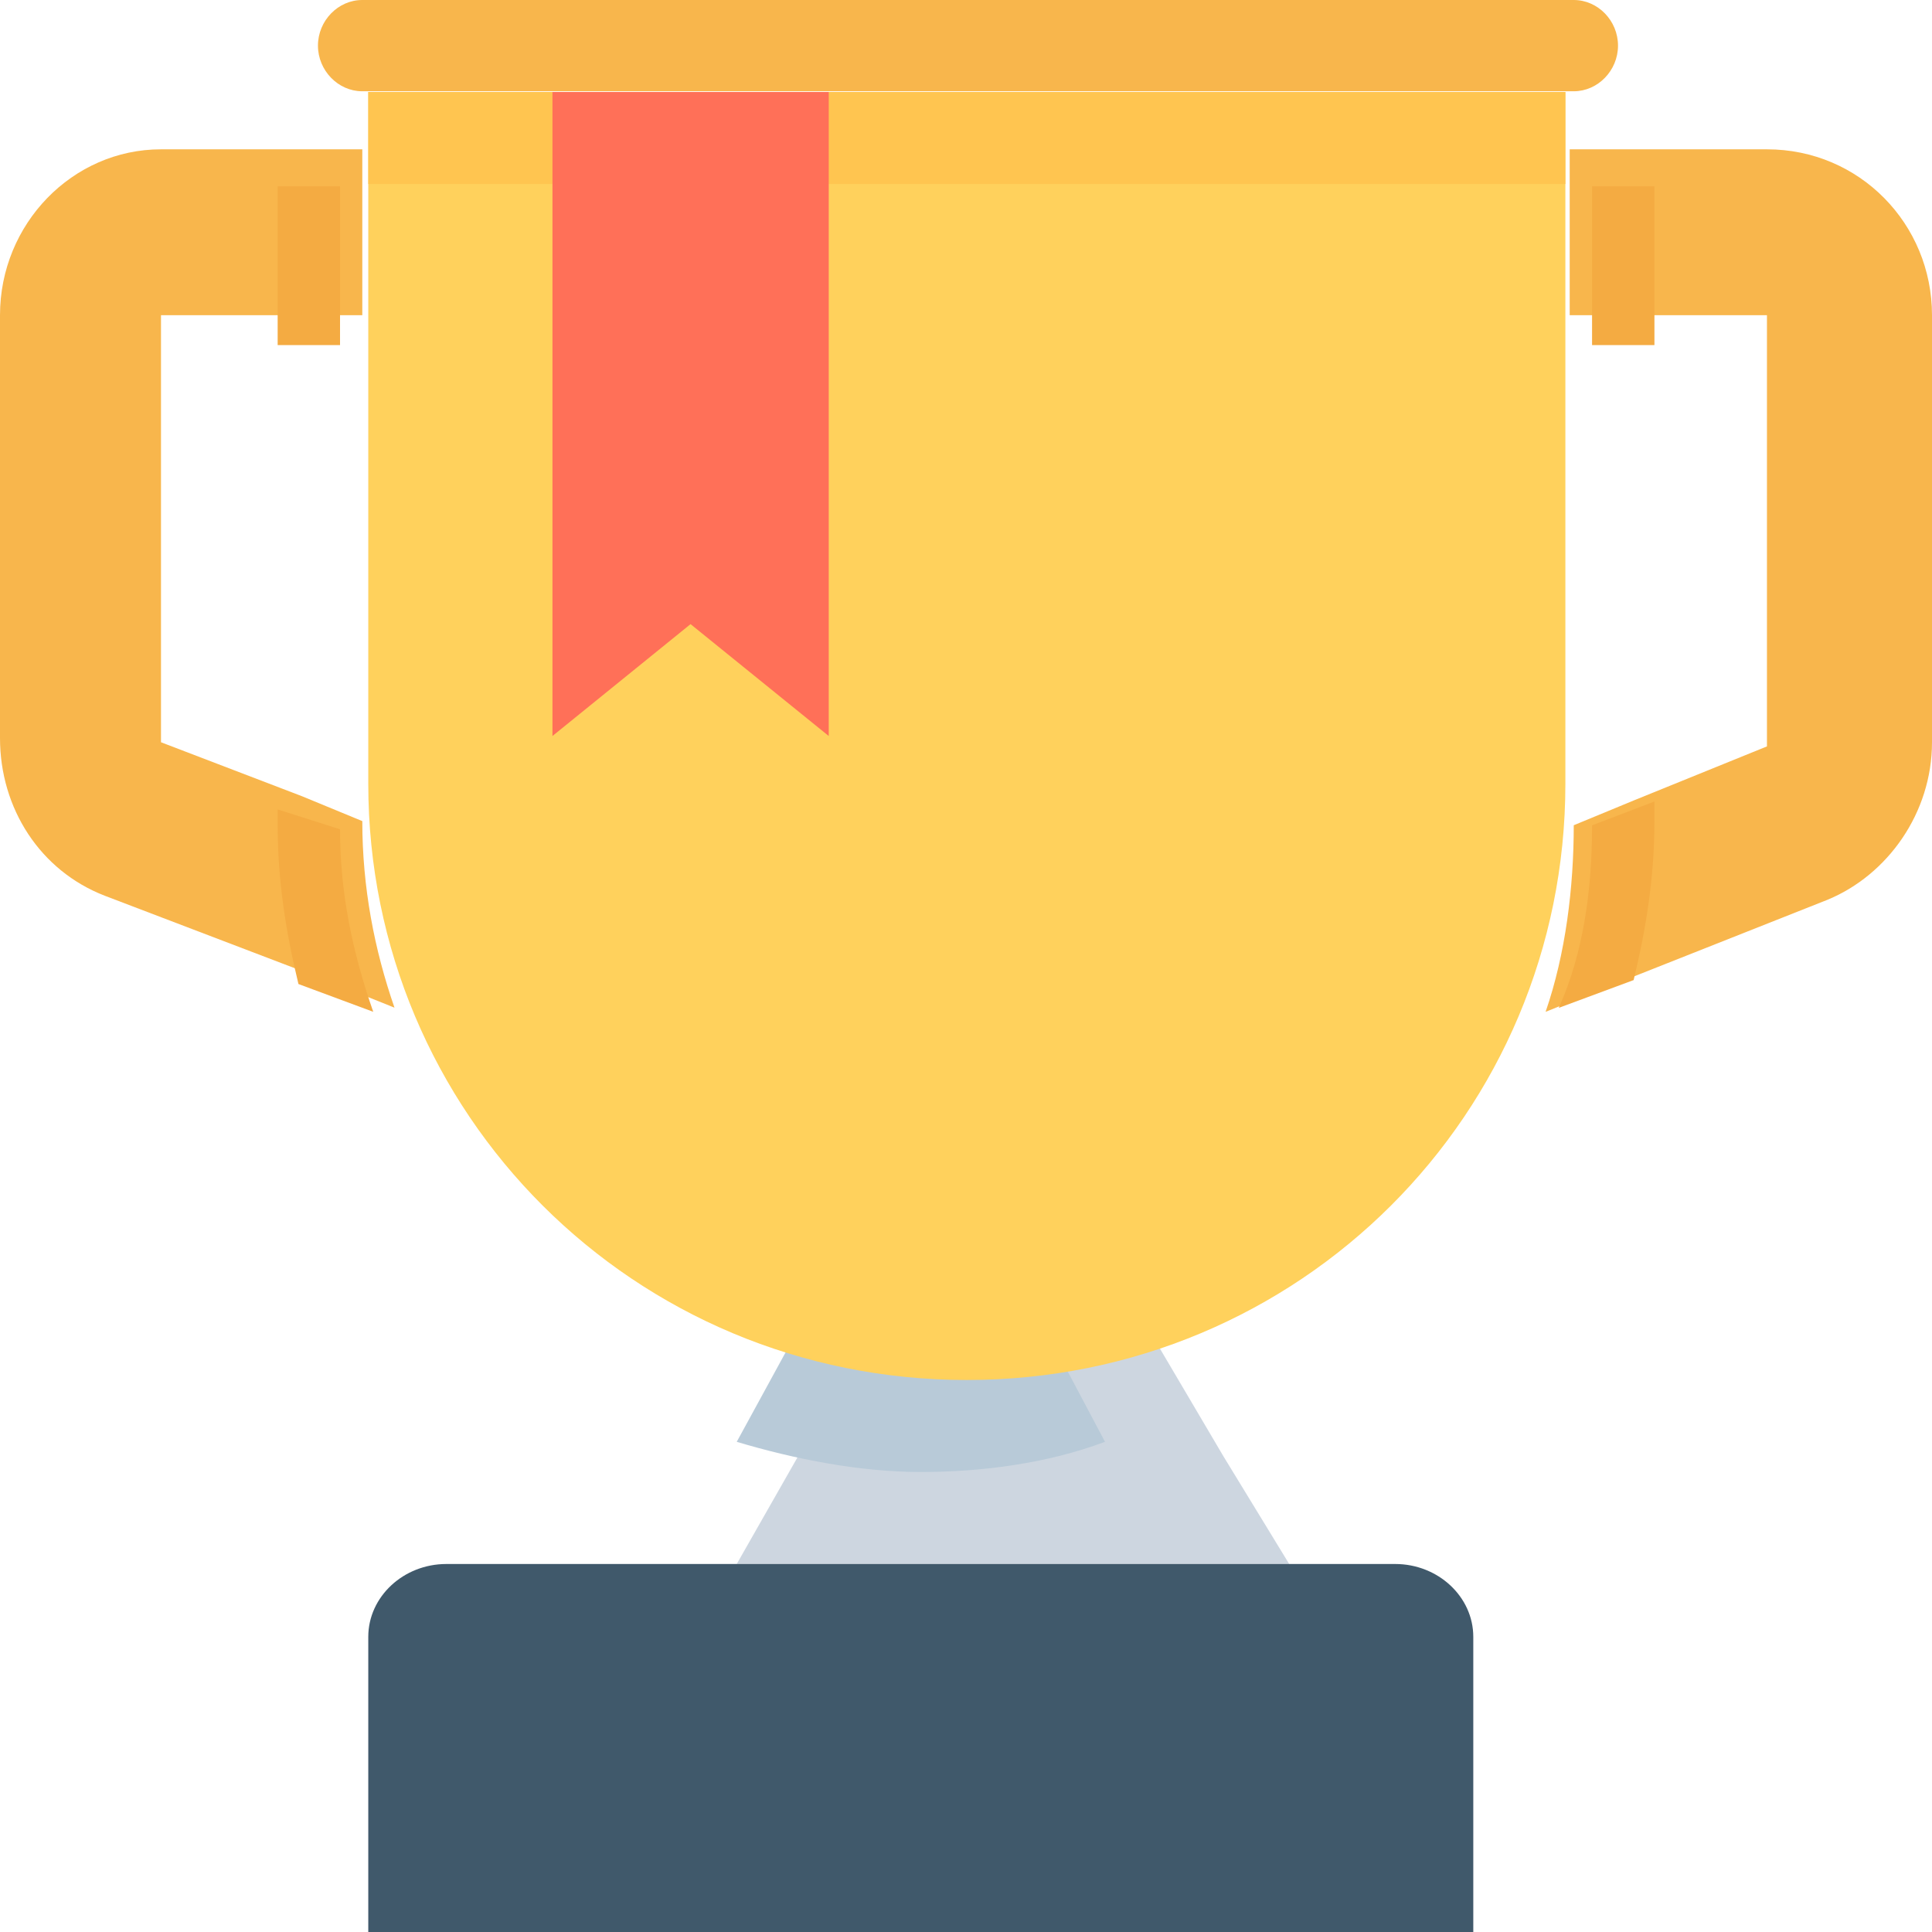 <svg width="21" height="21" viewBox="0 0 21 21" fill="none" xmlns="http://www.w3.org/2000/svg">
<path d="M14.013 17H8.008L8.675 15.829L10.343 13H11.63L13.298 15.829L14.013 17Z" fill="#CDD6E0"/>
<path d="M12.011 15.672C11.386 15.906 10.677 16 10.01 16C9.342 16 8.633 15.859 8.008 15.672L9.467 13H10.594L12.011 15.672Z" fill="#B8CAD8"/>
<path d="M17.015 1V8.519C17.015 12.105 14.128 15 10.509 15C6.89 15 4.003 12.105 4.003 8.519V1H17.015Z" fill="#FFD15C"/>
<path d="M4.288 10.953L3.5 10.637L1.138 9.736C0.438 9.465 0 8.789 0 8.023V3.426C0 2.434 0.787 1.623 1.75 1.623H3.938V3.426H1.75V8.068L3.281 8.654L3.938 8.925C3.938 9.646 4.069 10.322 4.288 10.953Z" fill="#F8B64C"/>
<path d="M21 3.426V8.068C21 8.834 20.519 9.511 19.862 9.781L17.587 10.682L16.8 10.998C17.018 10.367 17.106 9.646 17.106 8.97L17.762 8.699L19.206 8.113V3.426H17.062V1.623H19.206C20.212 1.623 21 2.434 21 3.426Z" fill="#F8B64C"/>
<path d="M17.106 0H3.937C3.675 0 3.456 0.225 3.456 0.496C3.456 0.766 3.675 0.992 3.937 0.992H17.106C17.369 0.992 17.587 0.766 17.587 0.496C17.587 0.225 17.369 0 17.106 0Z" fill="#F8B64C"/>
<path d="M15.165 17H4.852C4.385 17 4.003 17.356 4.003 17.792V21H16.014V17.792C16.014 17.356 15.632 17 15.165 17Z" fill="#40596B"/>
<path d="M4.003 1H17.015V2H4.003V1Z" fill="#FFC550"/>
<path d="M3.018 2.025H3.696V3.751H3.018V2.025Z" fill="#F4AB42"/>
<path d="M3.696 9.014C3.696 9.704 3.831 10.351 4.057 10.998L3.244 10.696C3.108 10.135 3.018 9.574 3.018 8.97V8.798L3.696 9.014Z" fill="#F4AB42"/>
<path d="M17.305 2.025H17.983V3.751H17.305V2.025Z" fill="#F4AB42"/>
<path d="M17.305 8.971L17.983 8.712V8.928C17.983 9.532 17.893 10.092 17.757 10.653L16.943 10.955C17.215 10.351 17.305 9.661 17.305 8.971Z" fill="#F4AB42"/>
<path d="M9.008 8L7.506 6.784L6.005 8V1H9.008V8Z" fill="#FF7058"/>
</svg>

